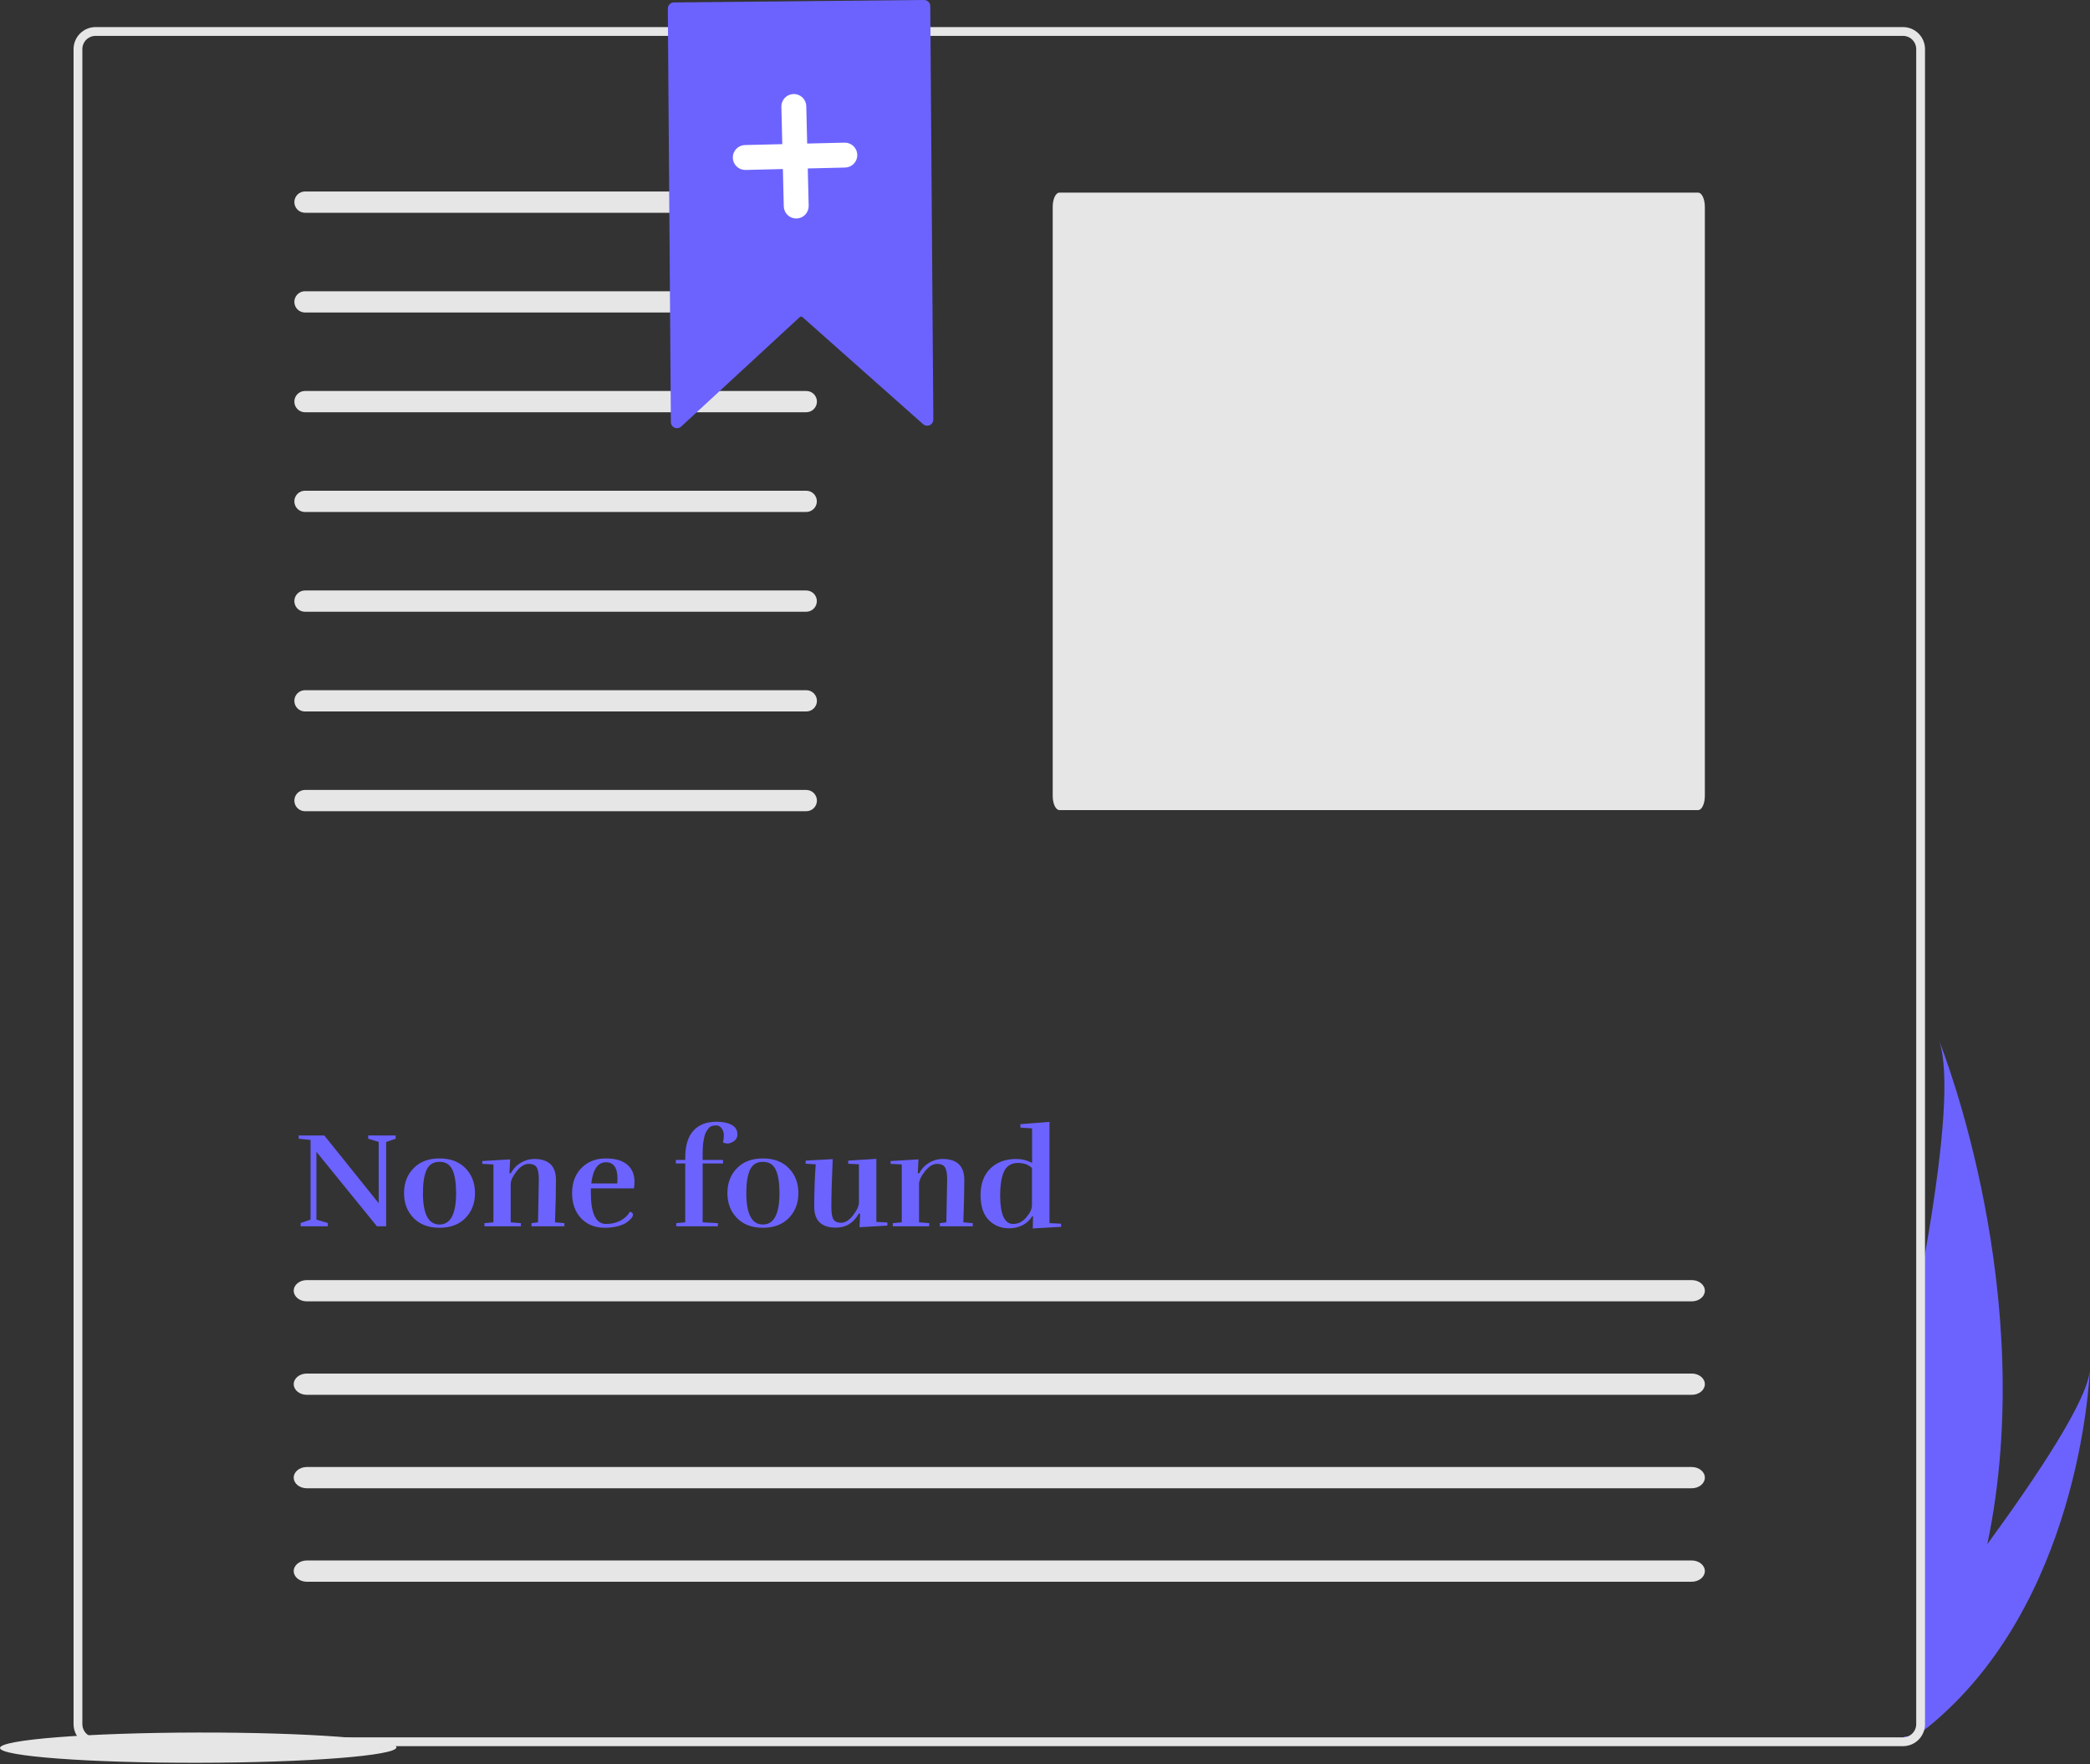 <svg width="738" height="623" viewBox="0 0 738 623" fill="none" xmlns="http://www.w3.org/2000/svg">
    <rect x="0" y="0" width="738" height="623" fill="#333333" stroke="none"/>
    <g clip-path="url(#clip0)">
    <path d="M737.913 483.928C737.758 487.75 733.894 566.651 680.889 609.763C678.673 611.566 676.369 613.302 673.98 614.974L672.178 613.213H673.224C674.46 613.213 675.646 612.721 676.52 611.847C677.394 610.973 677.885 609.788 677.885 608.551V453.028C678.994 447.062 680.04 441.199 680.993 435.491C686.162 404.468 688.555 378.26 684.68 367.374C686.359 371.579 720.044 457.596 701.751 545.24C719.868 520.431 737.064 494.39 737.913 483.928Z" fill="#6C63FF"/>
    <path d="M671.971 9.561H33.745C31.686 9.563 29.711 10.383 28.255 11.839C26.798 13.295 25.979 15.27 25.977 17.33V608.802C25.977 610.862 26.796 612.838 28.253 614.294C29.71 615.751 31.685 616.57 33.745 616.571H671.971C673.821 616.572 675.611 615.912 677.017 614.71C678.422 613.507 679.352 611.841 679.637 610.014C679.708 609.614 679.743 609.208 679.74 608.802V17.33C679.738 15.27 678.919 13.295 677.462 11.839C676.006 10.383 674.031 9.563 671.971 9.561ZM676.633 608.802C676.633 610.038 676.142 611.224 675.267 612.098C674.393 612.972 673.208 613.463 671.971 613.463H33.745C32.509 613.463 31.324 612.972 30.45 612.098C29.575 611.224 29.084 610.038 29.084 608.802V17.33C29.086 16.094 29.578 14.909 30.451 14.036C31.325 13.162 32.51 12.67 33.745 12.668H671.971C673.207 12.67 674.392 13.162 675.265 14.036C676.139 14.909 676.631 16.094 676.633 17.33V608.802Z" fill="#E6E6E6"/>
    <path d="M374.079 68.019C372.779 68.019 371.721 70.276 371.721 73.051V281.01C371.721 283.784 372.779 286.041 374.079 286.041H599.643C600.943 286.041 602 283.784 602 281.01V73.051C602 70.276 600.943 68.019 599.643 68.019H374.079Z" fill="#E6E6E6"/>
    <path d="M107.63 67.619C106.645 67.635 105.706 68.038 105.016 68.741C104.325 69.443 103.938 70.388 103.938 71.373C103.938 72.358 104.325 73.303 105.016 74.006C105.706 74.708 106.645 75.111 107.63 75.128H284.634C285.129 75.138 285.62 75.05 286.081 74.87C286.541 74.69 286.961 74.421 287.317 74.078C287.673 73.734 287.958 73.324 288.155 72.871C288.353 72.417 288.458 71.93 288.466 71.435C288.474 70.941 288.385 70.45 288.203 69.99C288.02 69.53 287.749 69.111 287.405 68.757C287.06 68.402 286.649 68.119 286.195 67.924C285.74 67.728 285.252 67.625 284.758 67.619C284.716 67.618 284.675 67.618 284.634 67.619H107.63Z" fill="#E6E6E6"/>
    <path d="M107.63 102.838C106.645 102.854 105.706 103.257 105.016 103.96C104.325 104.662 103.938 105.607 103.938 106.592C103.938 107.577 104.325 108.523 105.016 109.225C105.706 109.927 106.645 110.33 107.63 110.347H284.634C285.129 110.357 285.62 110.269 286.081 110.089C286.541 109.909 286.961 109.64 287.317 109.296C287.673 108.953 287.958 108.543 288.155 108.09C288.353 107.636 288.458 107.149 288.466 106.654C288.474 106.16 288.385 105.669 288.203 105.209C288.02 104.749 287.749 104.33 287.405 103.976C287.06 103.621 286.649 103.338 286.195 103.143C285.74 102.947 285.252 102.844 284.758 102.838C284.716 102.837 284.675 102.837 284.634 102.838H107.63Z" fill="#E6E6E6"/>
    <path d="M107.63 138.057C106.645 138.074 105.706 138.476 105.016 139.179C104.325 139.881 103.938 140.826 103.938 141.811C103.938 142.796 104.325 143.742 105.016 144.444C105.706 145.146 106.645 145.549 107.63 145.566H284.634C285.129 145.576 285.62 145.488 286.081 145.308C286.541 145.128 286.961 144.859 287.317 144.515C287.673 144.172 287.958 143.762 288.155 143.309C288.353 142.855 288.458 142.368 288.466 141.873C288.474 141.379 288.385 140.888 288.203 140.428C288.02 139.968 287.749 139.549 287.405 139.195C287.06 138.84 286.649 138.557 286.195 138.362C285.74 138.166 285.252 138.063 284.758 138.057C284.716 138.056 284.675 138.056 284.634 138.057H107.63Z" fill="#E6E6E6"/>
    <path d="M107.63 173.276C106.645 173.292 105.706 173.695 105.016 174.398C104.325 175.1 103.938 176.045 103.938 177.03C103.938 178.015 104.325 178.961 105.016 179.663C105.706 180.365 106.645 180.768 107.63 180.785H284.634C285.627 180.797 286.585 180.415 287.298 179.723C288.01 179.031 288.419 178.085 288.436 177.092C288.452 176.098 288.074 175.139 287.385 174.424C286.695 173.709 285.751 173.296 284.758 173.276C284.716 173.275 284.675 173.275 284.634 173.276H107.63Z" fill="#E6E6E6"/>
    <path d="M107.63 208.495C106.645 208.511 105.706 208.914 105.016 209.617C104.325 210.319 103.938 211.264 103.938 212.249C103.938 213.234 104.325 214.18 105.016 214.882C105.706 215.584 106.645 215.987 107.63 216.004H284.634C285.627 216.016 286.585 215.635 287.298 214.942C288.01 214.25 288.419 213.304 288.436 212.311C288.452 211.317 288.074 210.358 287.385 209.643C286.695 208.928 285.751 208.515 284.758 208.495C284.716 208.494 284.675 208.494 284.634 208.495H107.63Z" fill="#E6E6E6"/>
    <path d="M107.63 243.714C106.645 243.731 105.706 244.133 105.016 244.836C104.325 245.538 103.938 246.483 103.938 247.468C103.938 248.453 104.325 249.399 105.016 250.101C105.706 250.803 106.645 251.206 107.63 251.223H284.634C285.129 251.233 285.62 251.145 286.081 250.965C286.541 250.785 286.961 250.516 287.317 250.173C287.673 249.829 287.958 249.419 288.155 248.966C288.353 248.513 288.458 248.025 288.466 247.53C288.474 247.036 288.385 246.545 288.203 246.085C288.02 245.625 287.749 245.206 287.405 244.852C287.06 244.497 286.649 244.214 286.195 244.019C285.74 243.823 285.252 243.72 284.758 243.714C284.716 243.713 284.675 243.713 284.634 243.714H107.63Z" fill="#E6E6E6"/>
    <path d="M107.63 278.933C106.645 278.95 105.706 279.352 105.016 280.055C104.325 280.757 103.938 281.702 103.938 282.687C103.938 283.672 104.325 284.618 105.016 285.32C105.706 286.022 106.645 286.425 107.63 286.442H284.634C285.129 286.452 285.62 286.364 286.081 286.184C286.541 286.004 286.961 285.735 287.317 285.392C287.673 285.048 287.958 284.638 288.155 284.185C288.353 283.732 288.458 283.244 288.466 282.749C288.474 282.255 288.385 281.764 288.203 281.304C288.02 280.844 287.749 280.425 287.405 280.071C287.06 279.716 286.649 279.433 286.195 279.238C285.74 279.042 285.252 278.939 284.758 278.933C284.716 278.932 284.675 278.932 284.634 278.933H107.63Z" fill="#E6E6E6"/>
    <path d="M108.266 452.004C105.712 452.038 103.675 453.746 103.717 455.82C103.758 457.845 105.771 459.479 108.266 459.513H597.299C599.853 459.547 601.958 457.893 602 455.82C602.042 453.746 600.005 452.038 597.451 452.004C597.4 452.003 597.35 452.003 597.299 452.004H108.266Z" fill="#E6E6E6"/>
    <path d="M108.266 485.004C105.712 485.038 103.675 486.746 103.717 488.82C103.758 490.845 105.771 492.479 108.266 492.513H597.299C599.853 492.547 601.958 490.893 602 488.82C602.042 486.746 600.005 485.038 597.451 485.004C597.4 485.003 597.35 485.003 597.299 485.004H108.266Z" fill="#E6E6E6"/>
    <path d="M108.266 518.004C105.712 518.038 103.675 519.746 103.717 521.82C103.758 523.845 105.771 525.479 108.266 525.513H597.299C599.853 525.547 601.958 523.893 602 521.82C602.042 519.746 600.005 518.038 597.451 518.004C597.4 518.003 597.35 518.003 597.299 518.004H108.266Z" fill="#E6E6E6"/>
    <path d="M108.266 551.004C105.712 551.038 103.675 552.746 103.717 554.82C103.758 556.845 105.771 558.479 108.266 558.513H597.299C599.853 558.547 601.958 556.893 602 554.82C602.042 552.746 600.005 551.038 597.451 551.004C597.4 551.003 597.35 551.003 597.299 551.004H108.266Z" fill="#E6E6E6"/>
    <path d="M70.008 622.438C108.668 622.376 140.005 619.935 140 616.987C139.995 614.038 108.651 611.698 69.991 611.76C31.331 611.822 -0.005 614.263 2.40797e-05 617.211C0.005 620.16 31.349 622.5 70.008 622.438Z" fill="#E6E6E6"/>
    <path d="M239.093 151.195C238.787 151.198 238.483 151.136 238.203 151.013C237.815 150.85 237.484 150.575 237.251 150.225C237.018 149.874 236.893 149.463 236.893 149.042L235.815 3.06C235.81 2.485 236.033 1.931 236.436 1.52C236.839 1.11 237.388 0.875 237.963 0.869L326.297 8.3121e-05C326.872 -0.005 327.426 0.218 327.837 0.621C328.248 1.024 328.482 1.573 328.488 2.148L329.566 148.13C329.57 148.55 329.452 148.963 329.227 149.317C329.001 149.671 328.678 149.953 328.296 150.127C327.913 150.301 327.489 150.36 327.074 150.298C326.658 150.235 326.27 150.054 325.956 149.775H325.956L283.355 111.966C283.221 111.846 283.047 111.78 282.867 111.782C282.688 111.784 282.515 111.852 282.384 111.975L240.534 150.615C240.143 150.982 239.629 151.189 239.093 151.195Z" fill="#6C63FF"/>
    <path d="M298.21 50.372L285.023 50.688L284.707 37.501C284.695 36.923 284.568 36.352 284.335 35.823C284.102 35.293 283.767 34.815 283.349 34.415C282.931 34.015 282.438 33.702 281.898 33.493C281.359 33.284 280.784 33.184 280.205 33.198C279.627 33.212 279.057 33.339 278.528 33.574C277.999 33.809 277.522 34.145 277.123 34.565C276.725 34.984 276.413 35.478 276.206 36.018C275.998 36.558 275.9 37.134 275.915 37.712L276.232 50.899L263.045 51.215C261.88 51.245 260.775 51.736 259.972 52.58C259.169 53.424 258.733 54.552 258.761 55.716C258.789 56.881 259.278 57.987 260.121 58.791C260.963 59.596 262.091 60.033 263.256 60.007L276.443 59.69L276.759 72.877C276.79 74.041 277.282 75.144 278.126 75.946C278.969 76.748 280.096 77.182 281.26 77.154C282.423 77.126 283.528 76.638 284.333 75.797C285.137 74.956 285.575 73.83 285.55 72.666L285.234 59.479L298.421 59.163C298.999 59.15 299.568 59.023 300.097 58.79C300.626 58.557 301.104 58.221 301.503 57.803C301.902 57.385 302.214 56.892 302.423 56.353C302.631 55.814 302.732 55.24 302.718 54.662C302.704 54.084 302.576 53.515 302.342 52.986C302.108 52.458 301.772 51.981 301.353 51.582C300.935 51.184 300.442 50.872 299.902 50.664C299.363 50.456 298.788 50.357 298.21 50.372Z" fill="white"/>
    <path d="M130.016 400.936H139.712V402.088L136.352 403.24V433H133.088L111.728 406.696V430.648L115.76 431.848V433H106.16V431.848L109.664 430.648V402.52L105.488 402.088V400.936H114.512L133.712 424.84V403.192L130.016 402.088V400.936ZM164.365 430.072C162.125 432.376 159.069 433.528 155.197 433.528C151.325 433.528 148.269 432.376 146.029 430.072C143.789 427.768 142.669 424.84 142.669 421.288C142.669 417.736 143.789 414.808 146.029 412.504C148.269 410.2 151.325 409.048 155.197 409.048C159.069 409.048 162.125 410.2 164.365 412.504C166.605 414.808 167.725 417.736 167.725 421.288C167.725 424.84 166.605 427.768 164.365 430.072ZM149.341 421.288C149.341 428.68 151.293 432.376 155.197 432.376C159.101 432.376 161.053 428.68 161.053 421.288C161.053 417.672 160.621 414.936 159.757 413.08C158.893 411.192 157.373 410.248 155.197 410.248C153.021 410.248 151.501 411.192 150.637 413.08C149.773 414.936 149.341 417.672 149.341 421.288ZM189.978 431.608L190.266 416.392C190.266 414.504 190.026 413.128 189.546 412.264C189.066 411.4 188.106 410.968 186.666 410.968C185.226 410.968 183.818 411.832 182.442 413.56C181.098 415.256 180.394 416.728 180.33 417.976V431.608L183.93 431.896V433H171.066V431.896L174.234 431.608V411.16L170.298 410.968V409.96L180.138 409.384L179.898 414.28H180.378C181.242 412.68 182.41 411.448 183.882 410.584C185.354 409.688 186.938 409.24 188.634 409.24C193.754 409.24 196.314 411.704 196.314 416.632C196.314 420.184 196.202 425.176 195.978 431.608L199.29 431.896V433H187.674V431.896L189.978 431.608ZM218.045 416.248C218.045 412.344 216.685 410.392 213.965 410.392C211.117 410.392 209.389 412.888 208.781 417.88H217.949C218.013 417.24 218.045 416.696 218.045 416.248ZM213.533 433.528C210.109 433.528 207.325 432.408 205.181 430.168C203.069 427.928 202.013 424.968 202.013 421.288C202.013 417.608 203.117 414.648 205.325 412.408C207.565 410.168 210.397 409.048 213.821 409.048C217.245 409.048 219.805 409.784 221.501 411.256C223.197 412.696 224.045 414.712 224.045 417.304C224.045 418.04 223.981 418.808 223.853 419.608H208.637V421.288C208.637 424.872 209.085 427.592 209.981 429.448C210.877 431.272 212.221 432.184 214.013 432.184C215.837 432.184 217.485 431.816 218.957 431.08C220.461 430.312 221.629 429.24 222.461 427.864C223.165 428.088 223.517 428.424 223.517 428.872C223.517 429.672 222.765 430.6 221.261 431.656C220.525 432.168 219.469 432.616 218.093 433C216.749 433.352 215.229 433.528 213.533 433.528ZM255.308 403.384C255.5 402.552 255.596 401.704 255.596 400.84C255.596 399.944 255.34 399.144 254.828 398.44C254.348 397.736 253.724 397.384 252.956 397.384C252.22 397.384 251.628 397.48 251.18 397.672C250.732 397.864 250.348 398.184 250.028 398.632C249.708 399.08 249.436 399.512 249.212 399.928C248.988 400.344 248.796 400.936 248.636 401.704C248.508 402.44 248.396 403.064 248.3 403.576C248.236 404.056 248.188 404.744 248.156 405.64C248.124 406.536 248.108 407.208 248.108 407.656V409.576H255.308V410.824H248.108V431.608L253.484 431.896V433H238.796V431.896L241.964 431.608V410.824H238.652V409.576H241.964V408.856C241.964 404.6 242.908 401.416 244.796 399.304C246.716 397.16 249.452 396.088 253.004 396.088C255.212 396.088 256.988 396.456 258.332 397.192C259.708 397.896 260.396 399.032 260.396 400.6C260.396 401.752 259.82 402.632 258.668 403.24C258.06 403.592 257.468 403.768 256.892 403.768C256.348 403.768 255.82 403.64 255.308 403.384ZM278.552 430.072C276.312 432.376 273.256 433.528 269.384 433.528C265.512 433.528 262.456 432.376 260.216 430.072C257.976 427.768 256.856 424.84 256.856 421.288C256.856 417.736 257.976 414.808 260.216 412.504C262.456 410.2 265.512 409.048 269.384 409.048C273.256 409.048 276.312 410.2 278.552 412.504C280.792 414.808 281.912 417.736 281.912 421.288C281.912 424.84 280.792 427.768 278.552 430.072ZM263.528 421.288C263.528 428.68 265.48 432.376 269.384 432.376C273.288 432.376 275.24 428.68 275.24 421.288C275.24 417.672 274.808 414.936 273.944 413.08C273.08 411.192 271.56 410.248 269.384 410.248C267.208 410.248 265.688 411.192 264.824 413.08C263.96 414.936 263.528 417.672 263.528 421.288ZM293.558 426.328C293.558 428.216 293.782 429.592 294.23 430.456C294.71 431.32 295.654 431.752 297.062 431.752C298.47 431.752 299.862 430.872 301.238 429.112C302.614 427.352 303.302 425.832 303.302 424.552V411.112L299.51 410.92V409.816L309.446 409.192V431.464L313.334 431.656V432.76L303.494 433.336L303.734 428.536H303.254C301.398 431.832 298.71 433.48 295.19 433.48C290.07 433.48 287.51 431.016 287.51 426.088C287.51 421.16 287.686 416.168 288.038 411.112L284.486 410.92V409.816L294.038 409.288C293.718 416.52 293.558 422.2 293.558 426.328ZM334.166 431.608L334.454 416.392C334.454 414.504 334.214 413.128 333.734 412.264C333.254 411.4 332.294 410.968 330.854 410.968C329.414 410.968 328.006 411.832 326.63 413.56C325.286 415.256 324.582 416.728 324.518 417.976V431.608L328.118 431.896V433H315.254V431.896L318.422 431.608V411.16L314.486 410.968V409.96L324.326 409.384L324.086 414.28H324.566C325.43 412.68 326.598 411.448 328.07 410.584C329.542 409.688 331.126 409.24 332.822 409.24C337.942 409.24 340.502 411.704 340.502 416.632C340.502 420.184 340.39 425.176 340.166 431.608L343.478 431.896V433H331.862V431.896L334.166 431.608ZM356.376 433.72C353.464 433.72 351.048 432.744 349.128 430.792C347.208 428.84 346.248 425.896 346.248 421.96C346.248 418.024 347.384 414.92 349.656 412.648C351.96 410.376 355.016 409.24 358.824 409.24C360.808 409.24 362.68 409.704 364.44 410.632V398.44L360.312 398.152V396.952L370.584 396.136V431.896L374.664 432.088L374.712 433.192L364.68 433.768L364.776 429.448H364.488C363.688 430.792 362.552 431.848 361.08 432.616C359.608 433.352 358.04 433.72 356.376 433.72ZM364.392 425.608V412.408C363.112 411.224 361.48 410.632 359.496 410.632C356.968 410.632 355.24 411.8 354.312 414.136C353.544 416.184 353.16 418.792 353.16 421.96C353.16 428.776 354.68 432.184 357.72 432.184C359.512 432.184 361.064 431.416 362.376 429.88C363.72 428.344 364.392 426.92 364.392 425.608Z" fill="#6C63FF"/>
    </g>
    <defs>
    <clipPath id="clip0">
    <rect width="737.913" height="622.439" fill="white"/>
    </clipPath>
    </defs>
    </svg>

